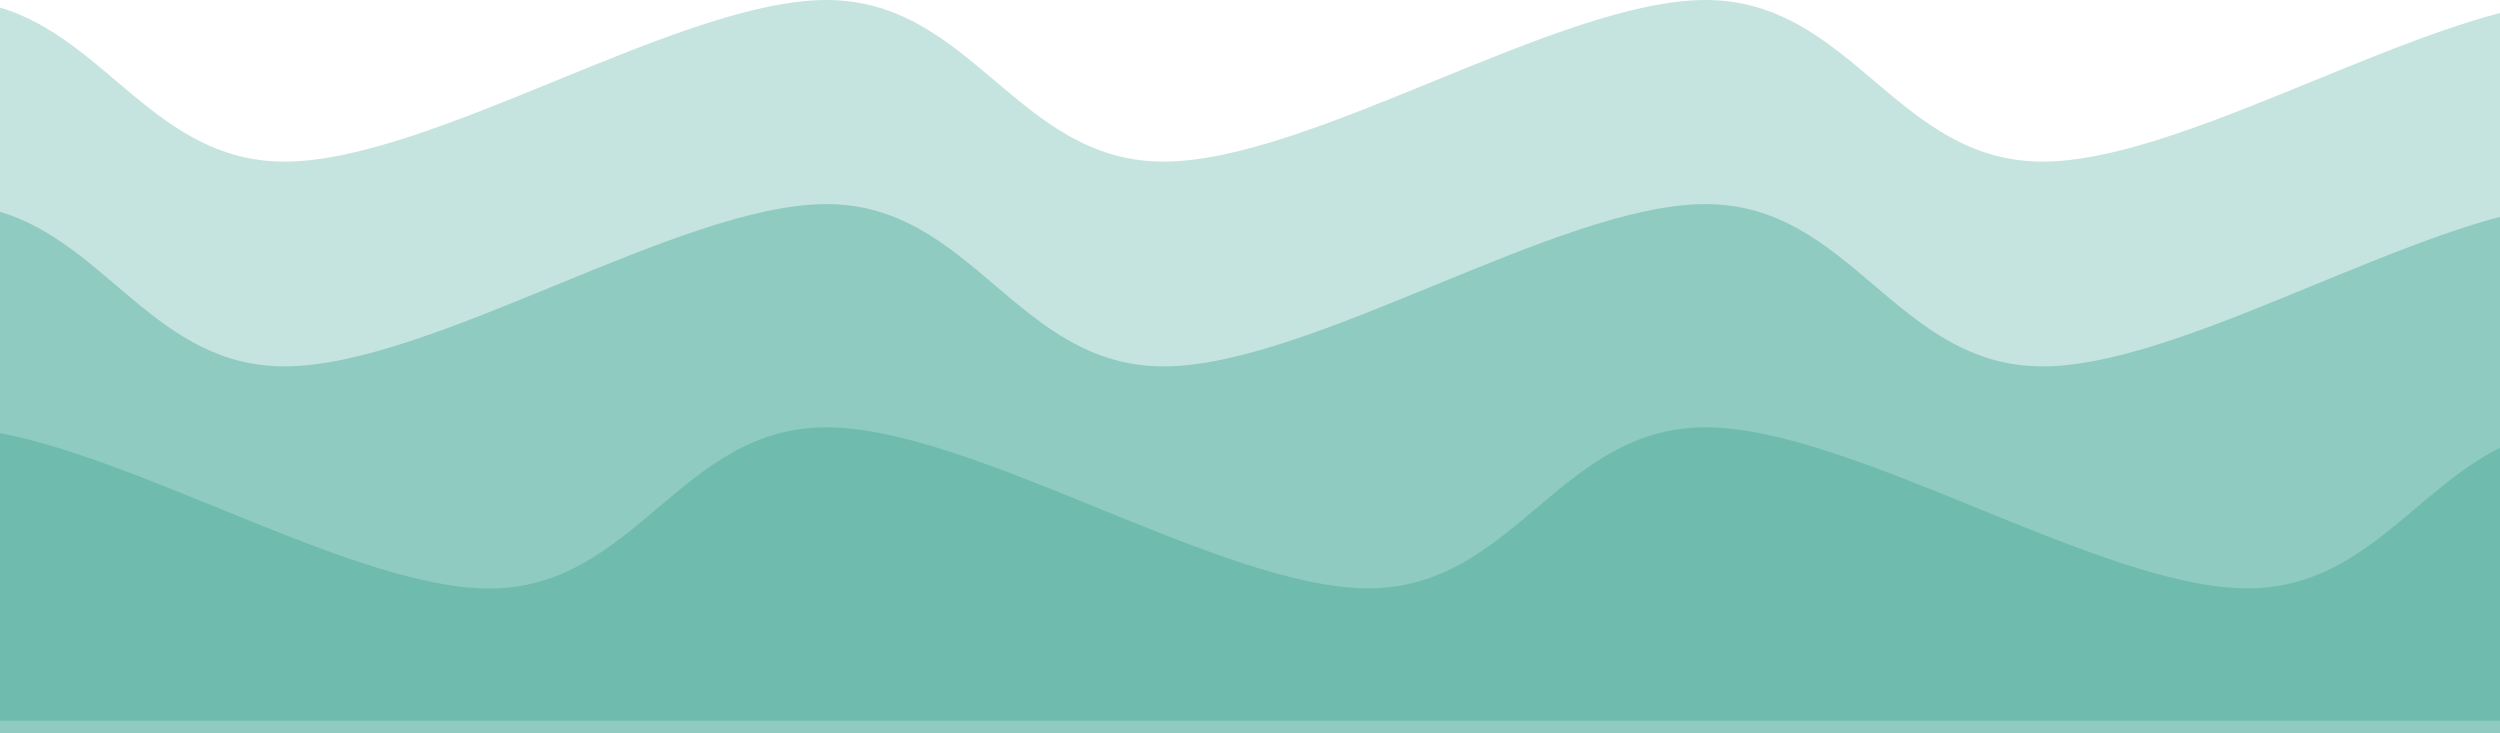 <svg width="392" height="115" viewBox="0 0 392 115" fill="none" xmlns="http://www.w3.org/2000/svg">
<g style="mix-blend-mode:color-dodge" opacity="0.3">
<path fill-rule="evenodd" clip-rule="evenodd" d="M397 0.881V115H0V1.184C16.804 6.194 24.661 25.34 44.621 25.34C67.6 25.34 106.652 0 129.576 0C152.5 0 159.489 25.34 182.455 25.34C205.42 25.34 244.486 0 267.424 0C290.361 0 297.323 25.34 320.302 25.34C340.703 25.34 373.759 5.341 397 0.881Z" fill="#3FA693"/>
</g>
<g style="mix-blend-mode:color-dodge" opacity="0.4">
<path fill-rule="evenodd" clip-rule="evenodd" d="M397 32.829V113H0V33.203C16.804 38.22 24.661 57.447 44.621 57.447C67.6 57.447 106.652 32 129.576 32C152.5 32 159.489 57.447 182.455 57.447C205.42 57.447 244.486 32 267.424 32C290.361 32 297.323 57.447 320.302 57.447C340.703 57.447 373.759 37.377 397 32.829Z" fill="#3FA693"/>
</g>
<g style="mix-blend-mode:color-dodge" opacity="0.4">
<path fill-rule="evenodd" clip-rule="evenodd" d="M397 68.221V115H0V67.905C23.241 72.362 56.297 92.275 76.698 92.275C99.677 92.275 106.611 67 129.576 67C152.542 67 191.608 92.248 214.545 92.248C237.483 92.248 244.444 67 267.424 67C290.403 67 329.455 92.248 352.379 92.248C372.353 92.275 380.196 73.199 397 68.221Z" fill="#3FA693"/>
</g>
</svg>
